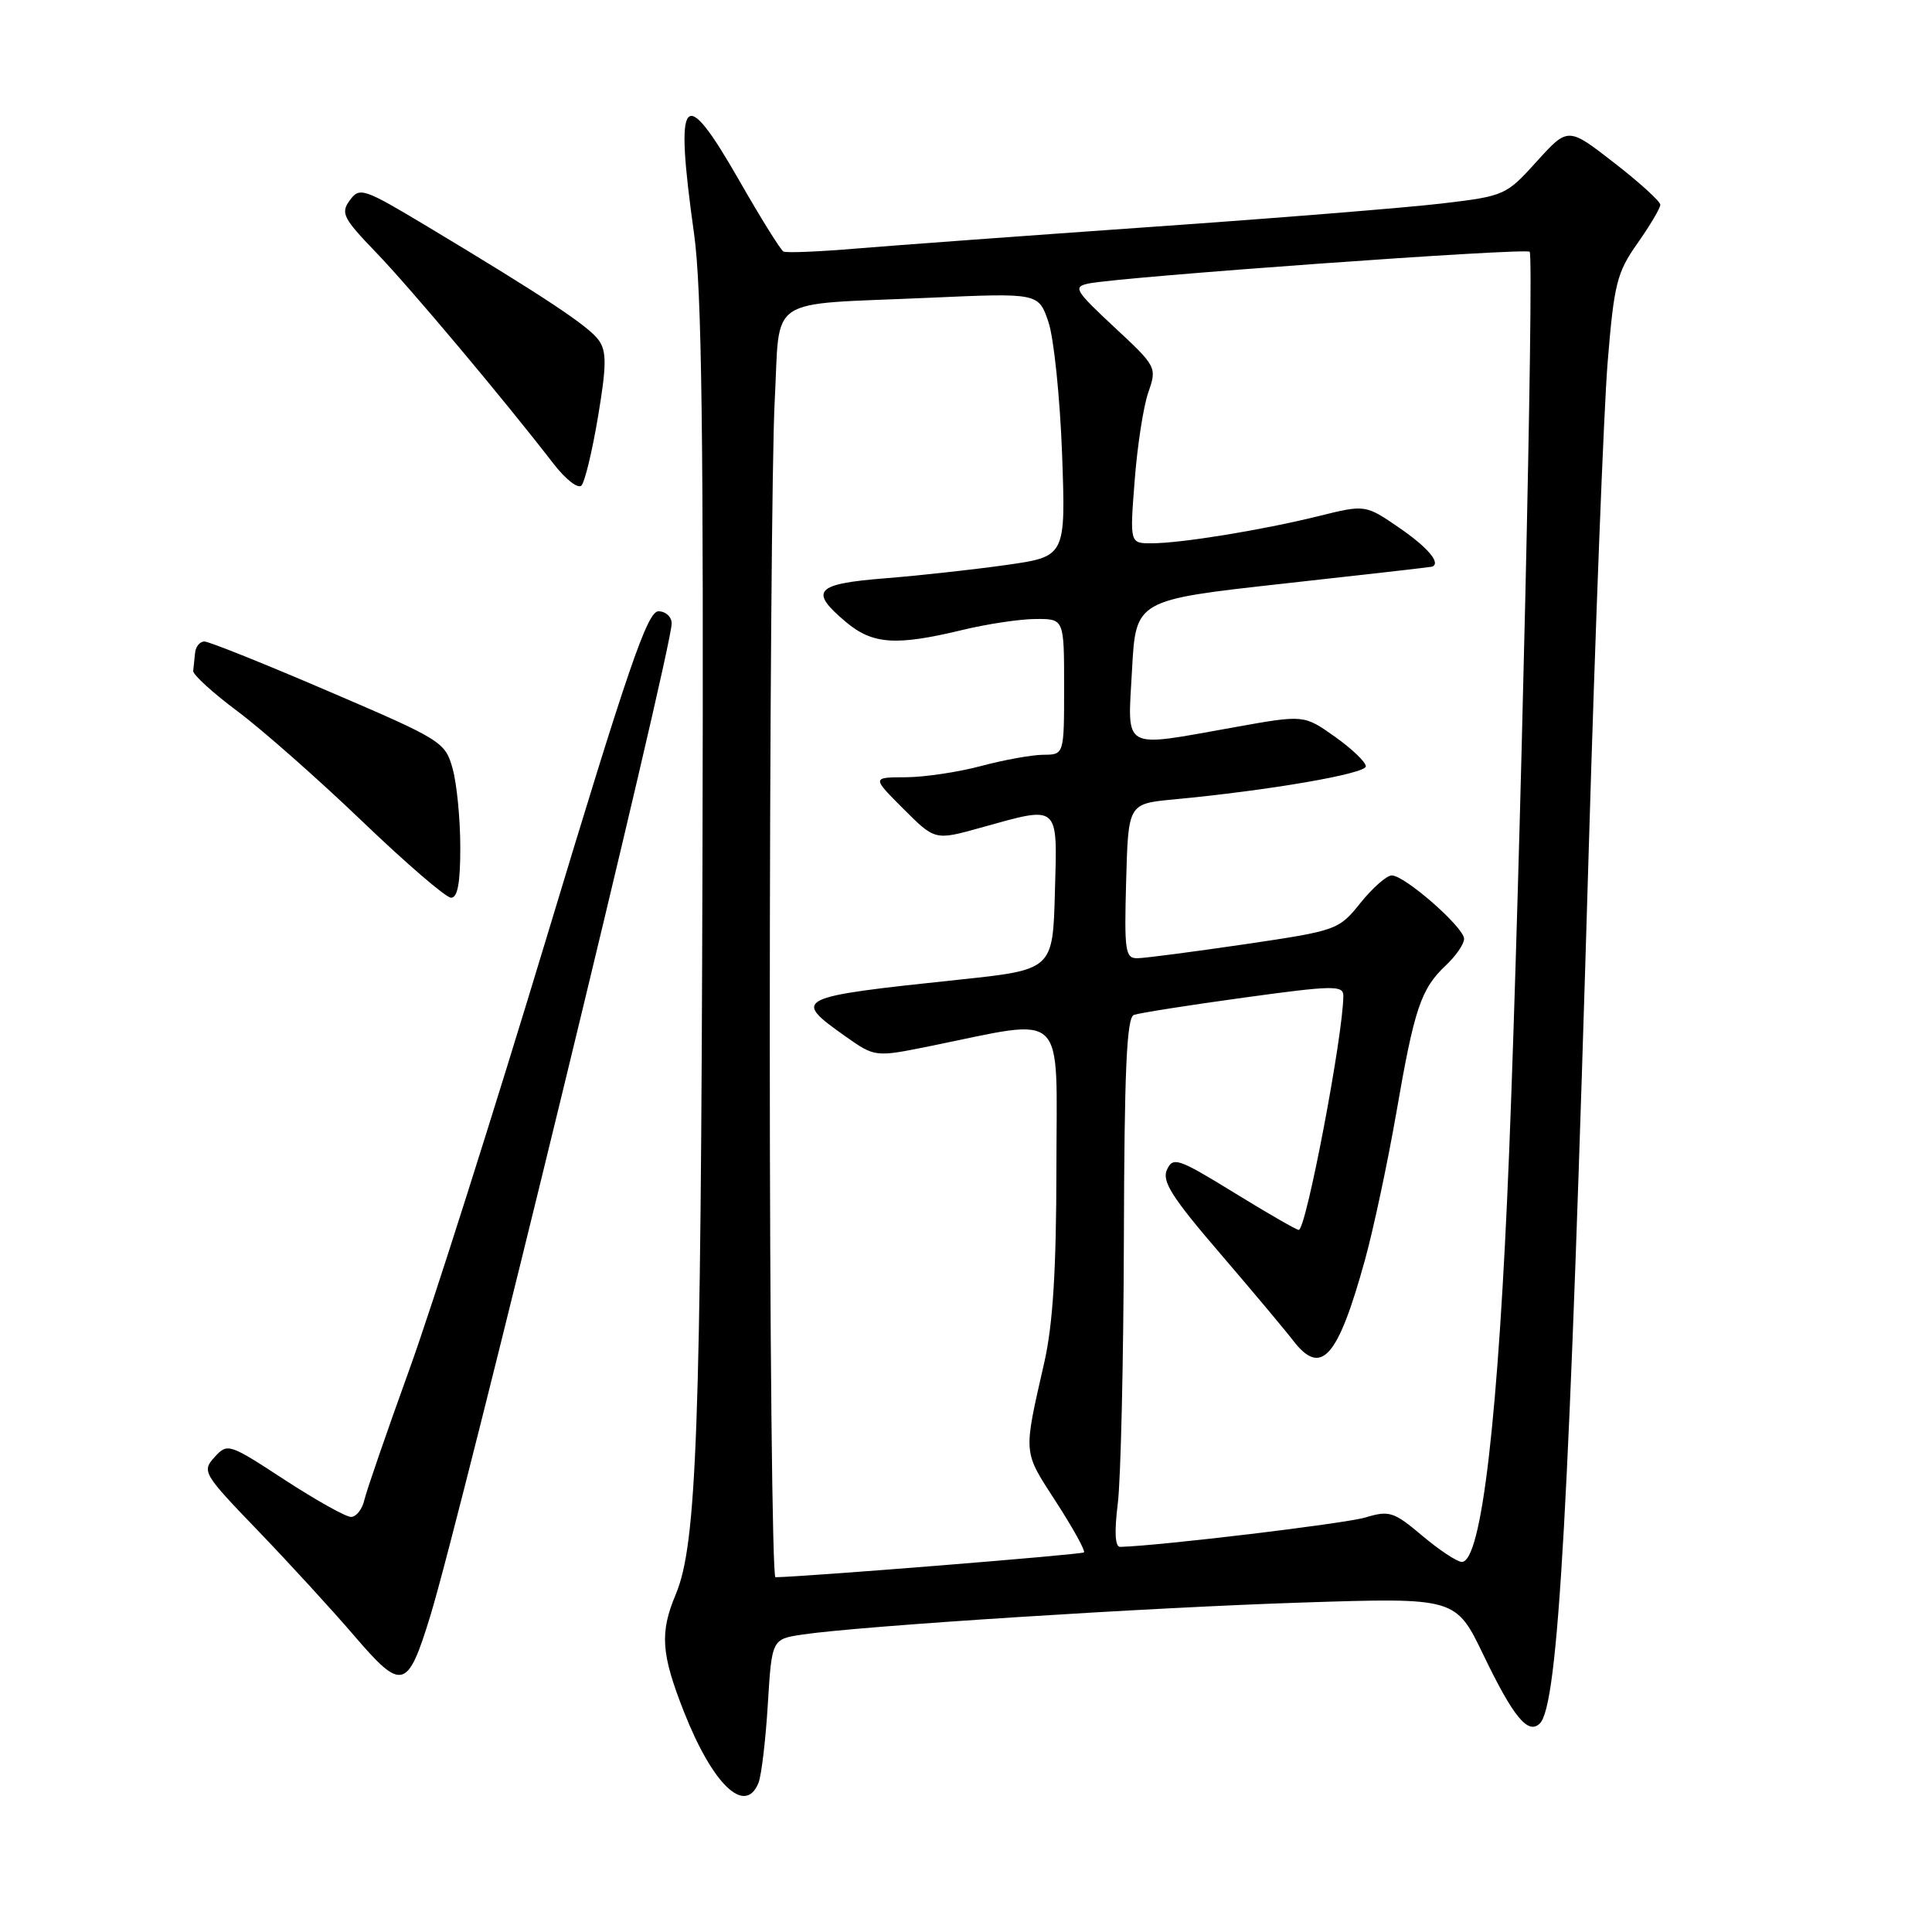 <?xml version="1.0" encoding="UTF-8" standalone="no"?>
<!DOCTYPE svg PUBLIC "-//W3C//DTD SVG 1.1//EN" "http://www.w3.org/Graphics/SVG/1.1/DTD/svg11.dtd" >
<svg xmlns="http://www.w3.org/2000/svg" xmlns:xlink="http://www.w3.org/1999/xlink" version="1.1" viewBox="0 0 256 256">
 <g >
 <path fill="currentColor"
d=" M 100.50 236.25 C 100.89 235.29 101.45 230.60 101.74 225.84 C 102.27 217.19 102.27 217.19 106.38 216.58 C 114.07 215.44 152.42 212.99 172.70 212.34 C 192.90 211.69 192.90 211.69 196.58 219.33 C 200.54 227.55 202.49 229.91 204.04 228.36 C 206.49 225.91 207.94 199.99 210.52 112.50 C 211.38 83.35 212.51 54.33 213.02 48.01 C 213.87 37.61 214.24 36.11 216.98 32.23 C 218.64 29.87 220.00 27.58 220.00 27.13 C 220.00 26.69 217.25 24.18 213.88 21.57 C 207.77 16.82 207.77 16.82 203.63 21.39 C 199.57 25.89 199.36 25.98 191.00 26.97 C 186.32 27.52 169.00 28.92 152.50 30.07 C 136.00 31.23 118.45 32.52 113.50 32.93 C 108.55 33.35 104.19 33.53 103.81 33.33 C 103.44 33.13 100.80 28.90 97.96 23.93 C 90.52 10.92 89.35 12.29 91.97 31.00 C 92.99 38.31 93.24 57.53 93.08 114.50 C 92.87 189.55 92.32 204.60 89.55 211.24 C 87.40 216.36 87.60 219.13 90.63 226.83 C 94.43 236.48 98.73 240.59 100.50 236.25 Z  M 57.01 214.14 C 61.11 200.78 89.00 86.12 89.00 82.62 C 89.00 81.73 88.21 81.00 87.24 81.00 C 85.79 81.00 83.21 88.51 72.57 123.75 C 65.47 147.26 57.22 173.25 54.23 181.50 C 51.25 189.75 48.57 197.51 48.28 198.75 C 48.00 199.99 47.20 201.00 46.51 201.00 C 45.82 201.00 41.86 198.78 37.71 196.08 C 30.32 191.25 30.14 191.19 28.42 193.09 C 26.73 194.96 26.92 195.28 34.12 202.76 C 38.22 207.02 43.99 213.31 46.94 216.75 C 53.27 224.13 54.00 223.95 57.01 214.14 Z  M 60.99 112.25 C 60.99 108.54 60.53 103.86 59.98 101.86 C 58.99 98.31 58.56 98.04 43.56 91.61 C 35.09 87.97 27.68 85.00 27.08 85.00 C 26.49 85.00 25.93 85.67 25.85 86.50 C 25.77 87.33 25.66 88.40 25.60 88.90 C 25.55 89.39 28.20 91.81 31.50 94.27 C 34.80 96.74 42.22 103.29 48.00 108.83 C 53.78 114.37 59.06 118.92 59.75 118.95 C 60.63 118.99 61.00 117.01 60.99 112.25 Z  M 79.24 55.21 C 80.37 48.49 80.39 46.58 79.36 45.11 C 78.06 43.25 72.18 39.35 56.61 30.00 C 48.15 24.93 47.65 24.76 46.35 26.54 C 45.11 28.23 45.46 28.92 49.84 33.46 C 54.35 38.14 66.71 52.85 73.36 61.47 C 74.94 63.51 76.59 64.80 77.04 64.34 C 77.49 63.88 78.48 59.77 79.24 55.21 Z  M 102.00 137.16 C 102.00 97.64 102.29 59.86 102.65 53.20 C 103.42 38.92 101.16 40.44 123.05 39.46 C 137.61 38.81 137.61 38.81 138.92 42.66 C 139.64 44.77 140.45 52.63 140.73 60.12 C 141.22 73.74 141.22 73.74 133.36 74.86 C 129.04 75.47 121.79 76.27 117.25 76.63 C 108.00 77.37 107.18 78.29 112.08 82.41 C 115.62 85.39 118.70 85.60 127.50 83.48 C 130.80 82.68 135.19 82.02 137.25 82.02 C 141.00 82.00 141.00 82.00 141.00 91.00 C 141.00 100.00 141.00 100.00 138.25 100.01 C 136.74 100.02 133.03 100.69 130.00 101.50 C 126.97 102.31 122.48 102.98 120.01 102.99 C 115.53 103.00 115.53 103.00 119.71 107.18 C 123.89 111.36 123.89 111.36 129.93 109.68 C 140.49 106.74 140.11 106.41 139.78 118.25 C 139.50 128.50 139.50 128.50 127.00 129.82 C 105.24 132.12 104.91 132.28 111.99 137.30 C 115.95 140.09 115.95 140.09 123.22 138.62 C 141.57 134.90 140.00 133.40 139.98 154.64 C 139.97 168.21 139.52 175.46 138.38 180.50 C 135.57 192.88 135.51 192.17 139.92 198.99 C 142.17 202.47 143.84 205.49 143.63 205.70 C 143.35 205.99 106.51 208.95 102.75 208.99 C 102.34 209.00 102.00 176.67 102.00 137.16 Z  M 188.43 203.47 C 184.68 200.31 184.09 200.12 180.93 201.07 C 178.26 201.88 153.77 204.82 148.45 204.97 C 147.75 204.99 147.64 203.07 148.11 199.25 C 148.51 196.09 148.87 180.32 148.92 164.22 C 148.98 141.77 149.29 134.83 150.25 134.48 C 150.94 134.23 157.46 133.20 164.75 132.20 C 176.65 130.56 178.00 130.54 178.00 131.94 C 177.98 137.14 173.06 163.02 172.09 162.97 C 171.77 162.96 167.90 160.73 163.50 158.02 C 156.11 153.48 155.43 153.25 154.63 154.99 C 153.92 156.50 155.28 158.65 161.63 166.04 C 165.96 171.09 170.33 176.30 171.33 177.61 C 175.05 182.46 177.25 180.01 180.85 167.00 C 181.99 162.88 183.86 154.10 185.01 147.50 C 187.41 133.60 188.28 131.03 191.58 127.92 C 192.91 126.67 194.00 125.09 194.00 124.40 C 194.00 122.89 186.14 116.00 184.42 116.00 C 183.74 116.00 181.88 117.64 180.27 119.64 C 177.39 123.23 177.17 123.31 164.93 125.12 C 158.09 126.12 151.70 126.96 150.72 126.97 C 149.10 127.00 148.96 126.04 149.22 116.75 C 149.50 106.50 149.50 106.50 155.50 105.93 C 168.24 104.73 181.00 102.52 180.98 101.54 C 180.97 100.97 179.12 99.20 176.87 97.61 C 172.78 94.71 172.78 94.71 163.58 96.36 C 148.43 99.06 149.41 99.61 150.00 88.75 C 150.50 79.50 150.50 79.50 170.00 77.34 C 180.72 76.16 189.61 75.14 189.75 75.09 C 190.97 74.64 189.23 72.57 185.46 69.97 C 180.92 66.85 180.92 66.85 174.71 68.39 C 167.17 70.25 156.54 71.98 152.60 71.99 C 149.70 72.00 149.70 72.00 150.35 63.67 C 150.70 59.09 151.51 53.83 152.16 51.98 C 153.31 48.68 153.25 48.55 147.64 43.34 C 142.43 38.48 142.15 38.01 144.23 37.57 C 148.43 36.69 202.15 32.82 202.69 33.36 C 203.30 33.97 201.42 116.35 199.97 152.65 C 198.57 187.61 196.32 207.06 193.68 206.96 C 193.03 206.93 190.67 205.36 188.43 203.47 Z "/>
</g>
</svg>